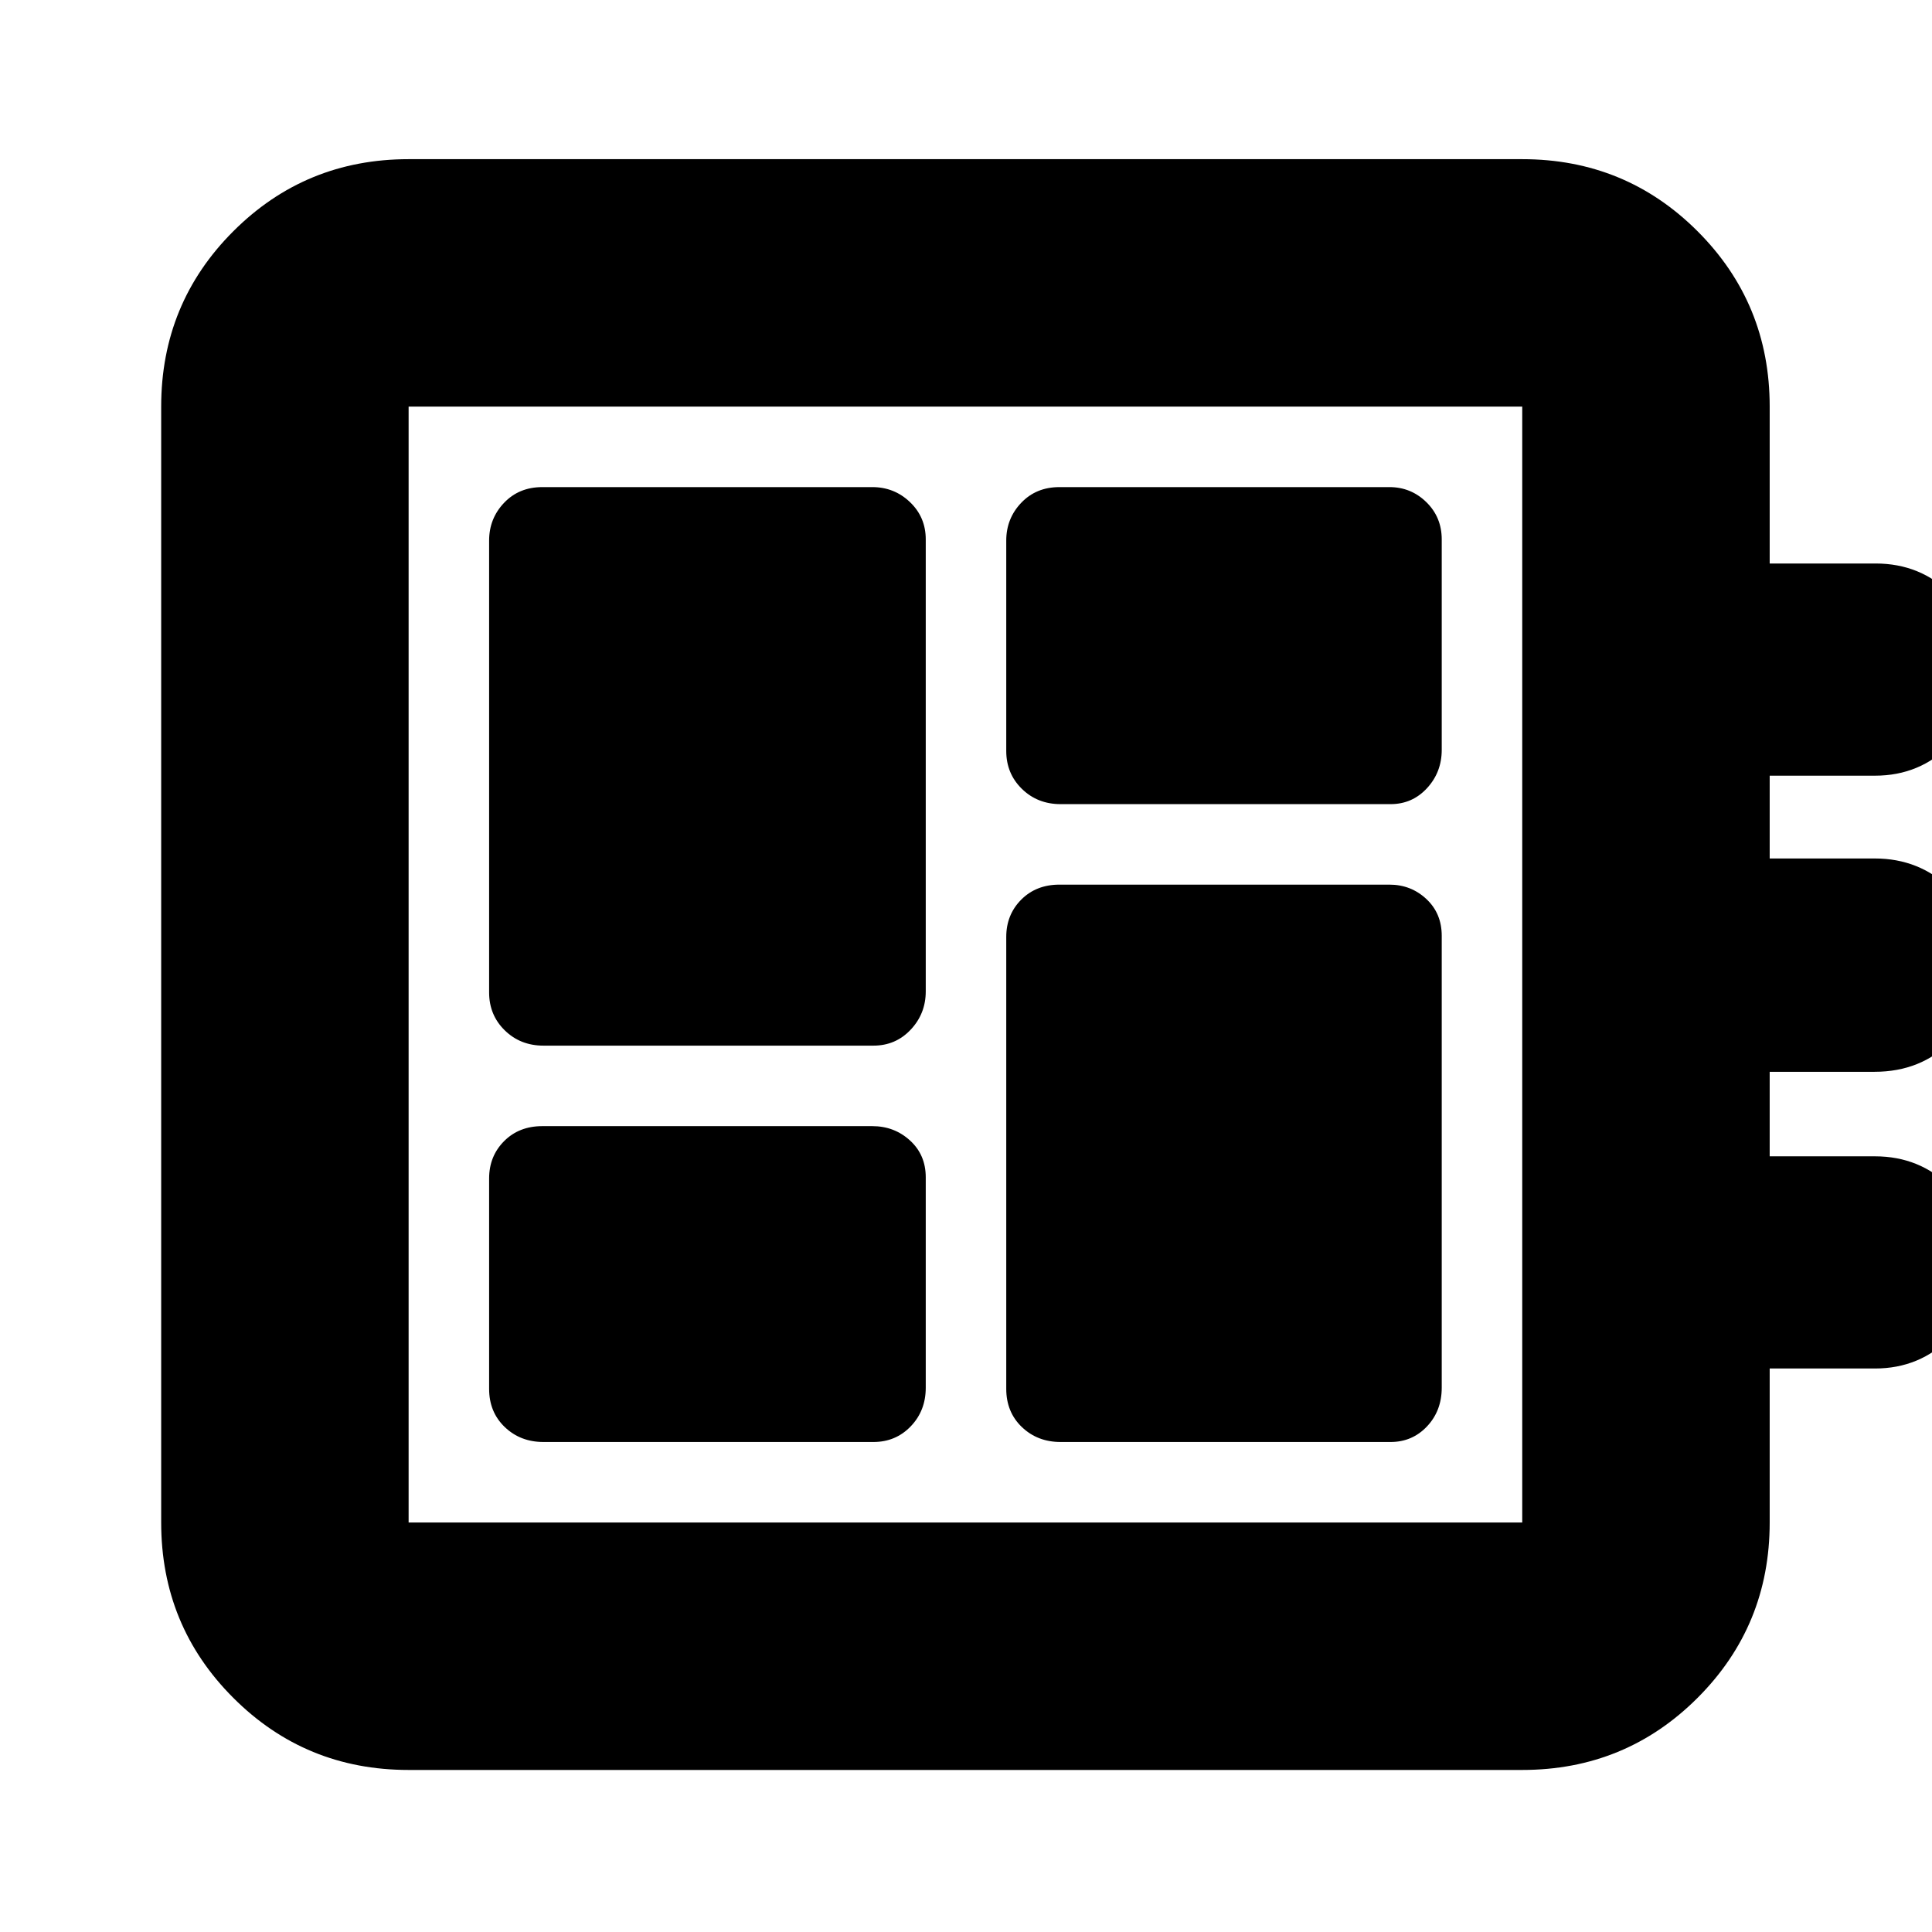 <svg xmlns="http://www.w3.org/2000/svg" height="24" viewBox="0 -960 960 960" width="24"><path d="M270.04-243.48H434q11.05 0 18.52-7.76Q460-259 460-270.48V-375q0-11.15-7.81-18.29-7.8-7.14-18.76-7.14H269.48q-11.58 0-19.01 7.47-7.43 7.48-7.43 18.53v104.52q0 11.57 7.77 19 7.76 7.43 19.23 7.43Zm0-196.95H434q11.05 0 18.52-7.94 7.48-7.93 7.48-19.06v-224.53q0-11.05-7.81-18.52-7.8-7.48-18.76-7.48H269.48q-11.58 0-19.01 7.81-7.43 7.81-7.43 18.76v224.52q0 11.24 7.77 18.84 7.76 7.6 19.23 7.6ZM527-243.48h163.96q10.81 0 18.12-7.76 7.31-7.76 7.31-19.24V-495q0-11.15-7.64-18.29-7.65-7.14-18.36-7.14H526.43q-11.57 0-19 7.47-7.43 7.48-7.43 18.53v224.52q0 11.57 7.76 19 7.77 7.43 19.24 7.43Zm0-316.95h163.96q10.81 0 18.12-7.94 7.31-7.93 7.31-19.06v-104.53q0-11.05-7.64-18.52-7.65-7.48-18.36-7.48H526.43q-11.57 0-19 7.81T500-691.39v104.52q0 11.24 7.76 18.84 7.77 7.6 19.24 7.6ZM203.04-80.52q-51.3 0-87.12-35.83-35.83-35.83-35.83-87.13v-554.48q0-51.3 35.83-87.12 35.82-35.83 87.12-35.83h553.35q51.3 0 87.13 35.83 35.83 35.82 35.83 87.12V-680h52.63q22.37 0 37.59 15.34 15.21 15.34 15.21 37.1 0 21.77-15.42 37.38-15.41 15.61-37.66 15.61h-52.35v41.14h52.23q22.2 0 37.7 15.1 15.5 15.1 15.5 37.61 0 22.51-15.1 37.9-15.11 15.39-38.27 15.39h-52.06v42h52.35q22.25 0 37.66 15.34 15.42 15.34 15.42 37.1t-15.42 37.38Q953.95-280 931.7-280h-52.35v76.52q0 51.3-35.83 87.13t-87.13 35.83H203.04Zm0-122.96h553.35v-554.48H203.04v554.48Zm0-554.48v554.48-554.48Z"/></svg>